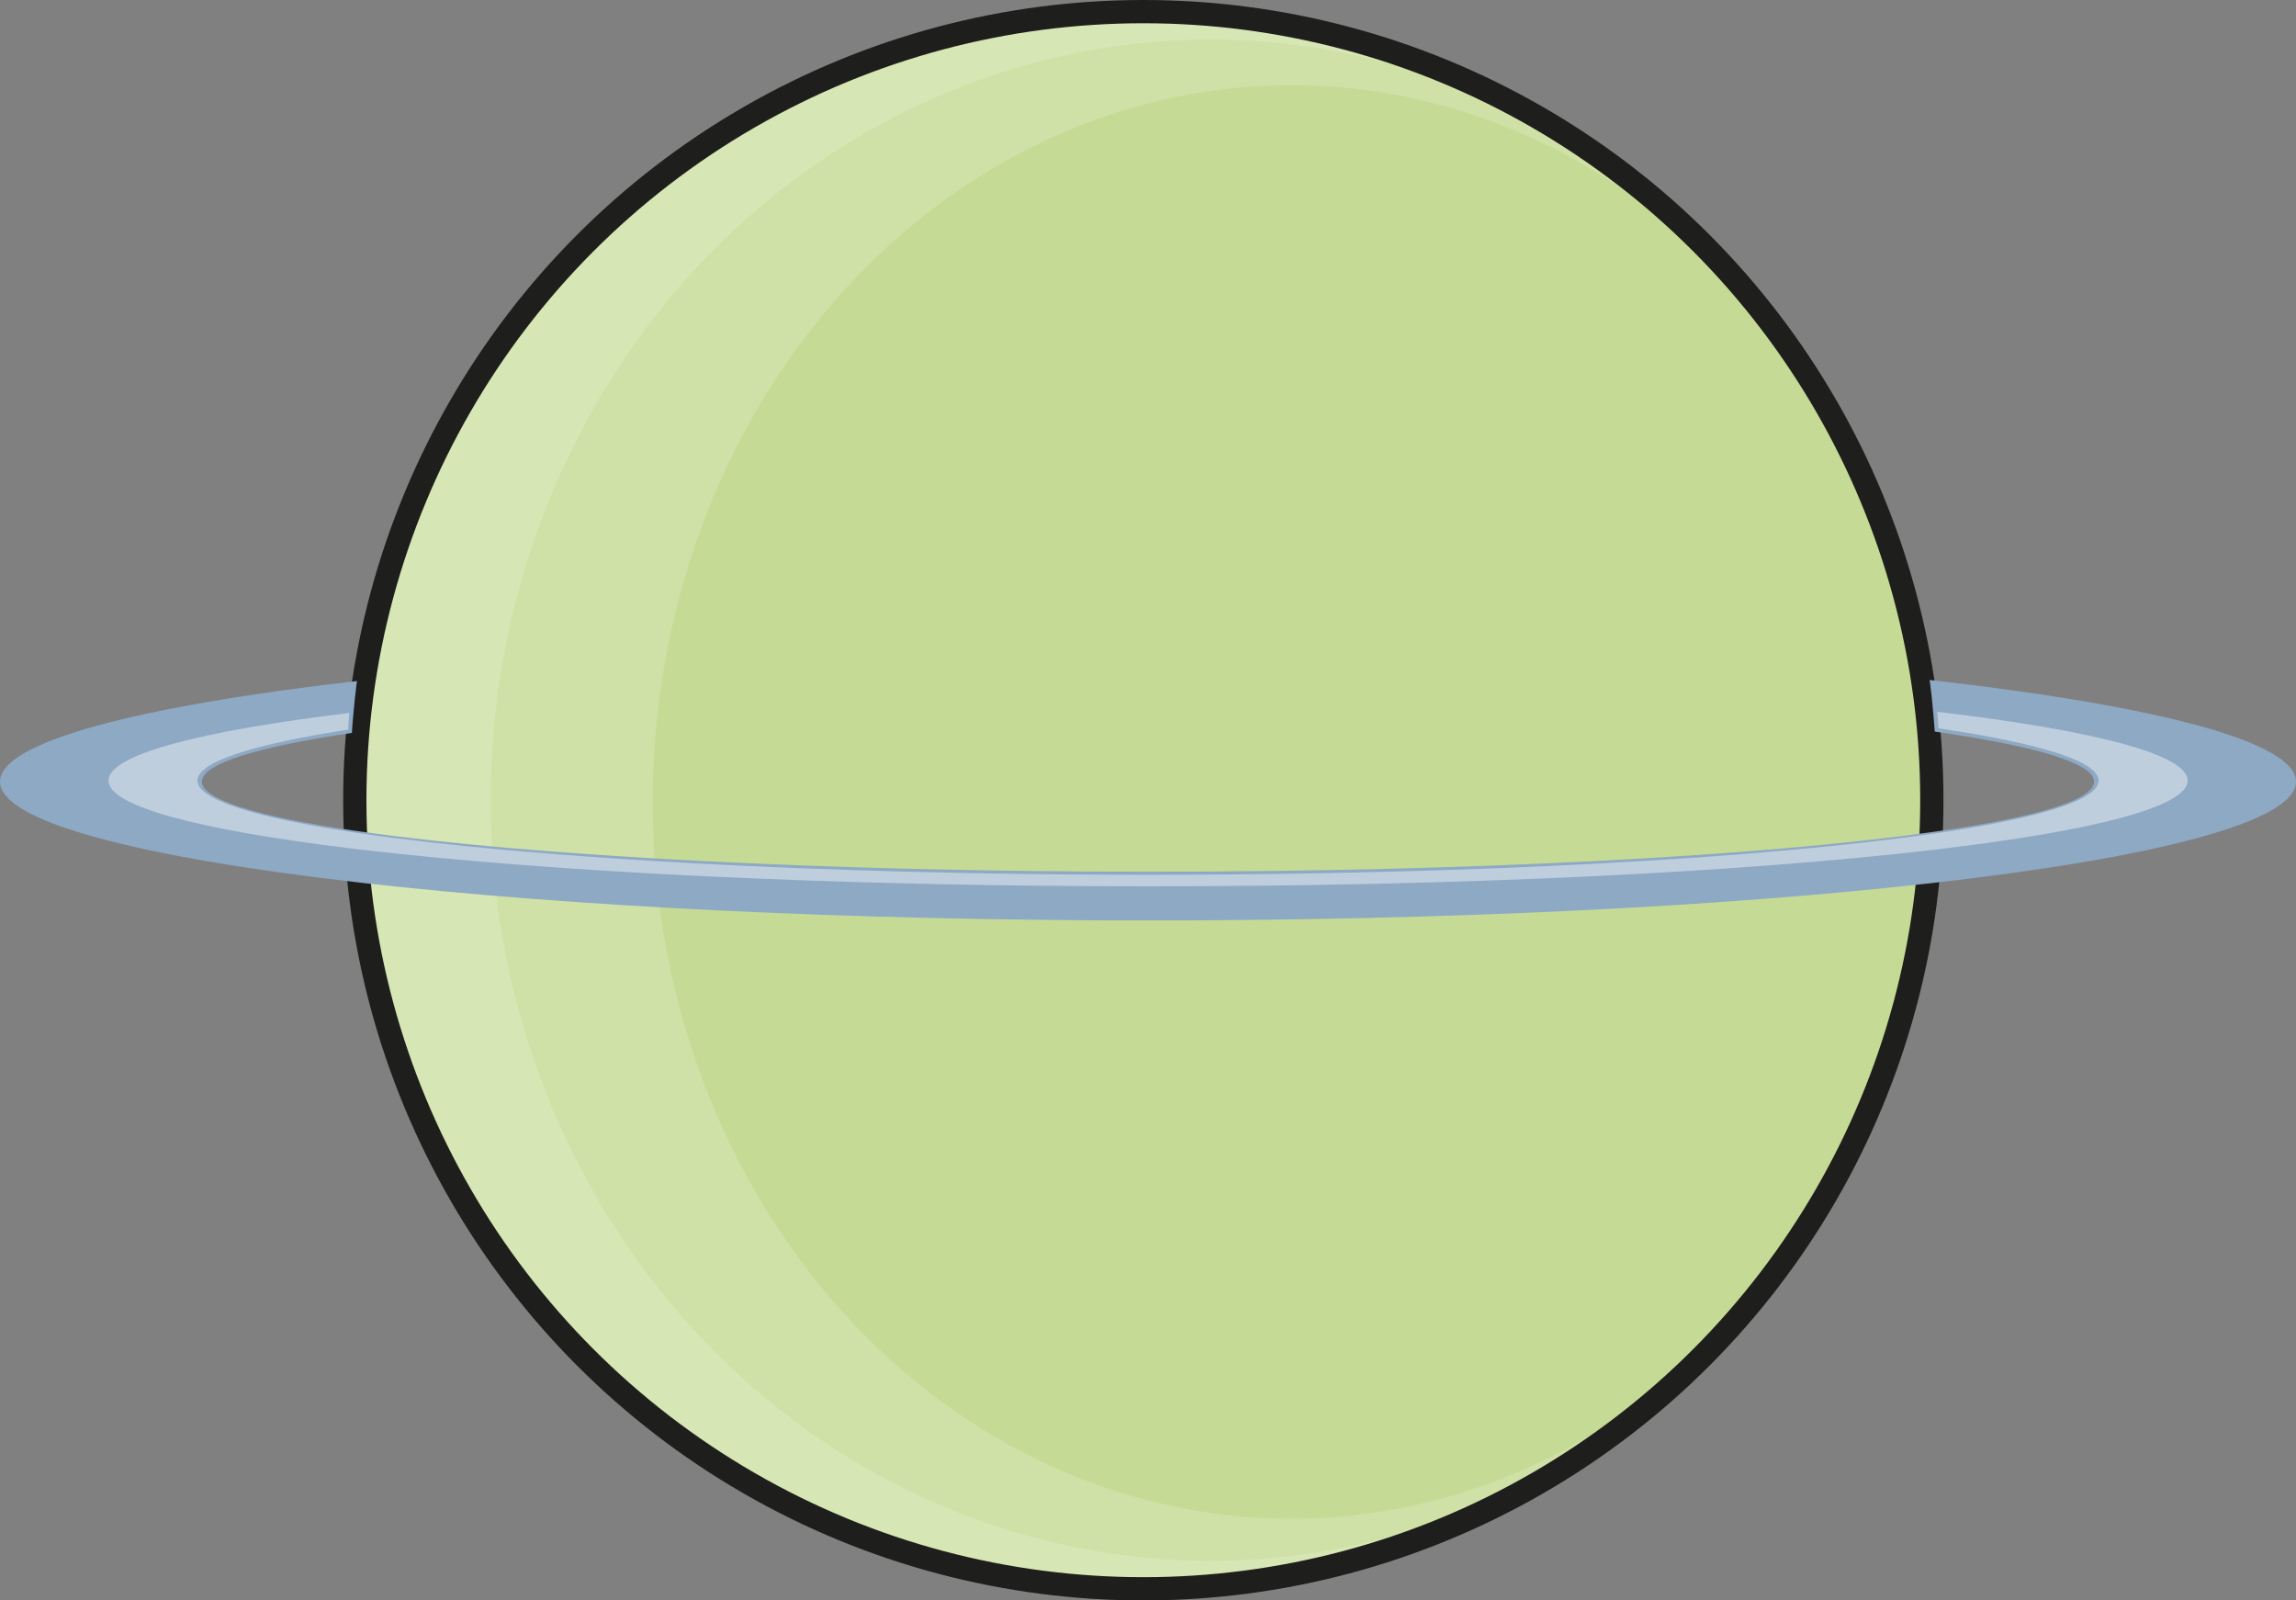 <?xml version="1.0" encoding="UTF-8"?>
<svg id="Calque_1" data-name="Calque 1" xmlns="http://www.w3.org/2000/svg" viewBox="0 0 395.07 275.36">
  <rect x="0" y="0" width="395.07" height="275.36" fill="#808080" stroke="none"/>
  <defs>
    <style>
      .cls-1, .cls-2 {
        fill: #fff;
      }

      .cls-3 {
        fill: #8ea9c4;
      }

      .cls-4 {
        stroke: #1e1e1c;
        stroke-miterlimit: 10;
        stroke-width: 4px;
      }

      .cls-4, .cls-5 {
        fill: none;
      }

      .cls-6, .cls-2 {
        opacity: .43;
      }

      .cls-6, .cls-2, .cls-7 {
        isolation: isolate;
      }

      .cls-6, .cls-7, .cls-8 {
        fill: #c5db95;
      }

      .cls-7 {
        opacity: .71;
      }
    </style>
  </defs>
  <circle class="cls-1" cx="196.73" cy="137.98" r="135.38"/>
  <circle class="cls-7" cx="196.73" cy="137.98" r="135.38"/>
  <ellipse class="cls-6" cx="208.28" cy="137.68" rx="123.83" ry="130.84"/>
  <ellipse class="cls-8" cx="222.21" cy="137.98" rx="109.9" ry="123.32"/>
  <circle class="cls-5" cx="196.73" cy="137.68" r="135.68"/>
  <circle class="cls-4" cx="196.73" cy="137.68" r="135.68"/>
  <path class="cls-3" d="m332.38,117.03c-.11-.01-.23-.02-.34-.04.27,2.04.49,4.1.66,6.17.08.9.15,1.8.21,2.71.11.02.22.03.32.05,17.12,2.46,27.09,5.4,27.09,8.57s-9.97,6.11-27.09,8.56c-.09.02-.18.03-.28.04-.33.05-.67.09-1.02.14-29.32,4.08-78.58,6.75-134.39,6.75s-106.21-2.74-135.41-6.9c-.1-.02-.19-.03-.28-.04-.46-.07-.9-.13-1.35-.19-16.3-2.41-25.75-5.29-25.75-8.37s9.47-5.96,25.8-8.38c.06-.92.12-1.84.21-2.75.17-2.07.39-4.13.66-6.18C23.58,121.53,0,127.67,0,134.49s23.54,12.94,61.31,17.29c.46.06.91.11,1.38.16.09.01.17.02.27.03,35.27,3.97,82.57,6.4,134.58,6.4s98.41-2.38,133.56-6.29c.34-.04.68-.08,1.01-.11.09-.01.18-.02.27-.03,38.58-4.36,62.69-10.57,62.69-17.45s-24.12-13.09-62.69-17.46h0Z"/>
  <path class="cls-2" d="m333.68,122.51c-.11-.02-.22-.03-.33-.04.08.94.15,1.88.21,2.83.11.02.22.03.32.05,17.2,2.57,27.22,5.64,27.22,8.96s-10.02,6.38-27.22,8.95c-.09.02-.18.03-.28.04-.33.05-.68.1-1.02.15-29.46,4.26-78.96,7.06-135.04,7.06s-106.73-2.86-136.06-7.21c-.1-.02-.19-.03-.28-.04-.46-.07-.91-.13-1.35-.21-16.37-2.52-25.87-5.53-25.87-8.75s9.52-6.23,25.92-8.76c.06-.96.12-1.92.21-2.88-25.87,3.15-41.44,7.21-41.44,11.64s15.54,8.47,41.37,11.63c.46.05.91.11,1.37.16.09.02.18.03.28.04,32.81,3.89,81.5,6.36,135.86,6.36s102.06-2.42,134.85-6.24c.34-.04.68-.08,1.01-.12.09-.01.18-.02.28-.04,26.65-3.17,42.74-7.29,42.74-11.79s-16.09-8.62-42.74-11.79h0Z"/>
</svg>